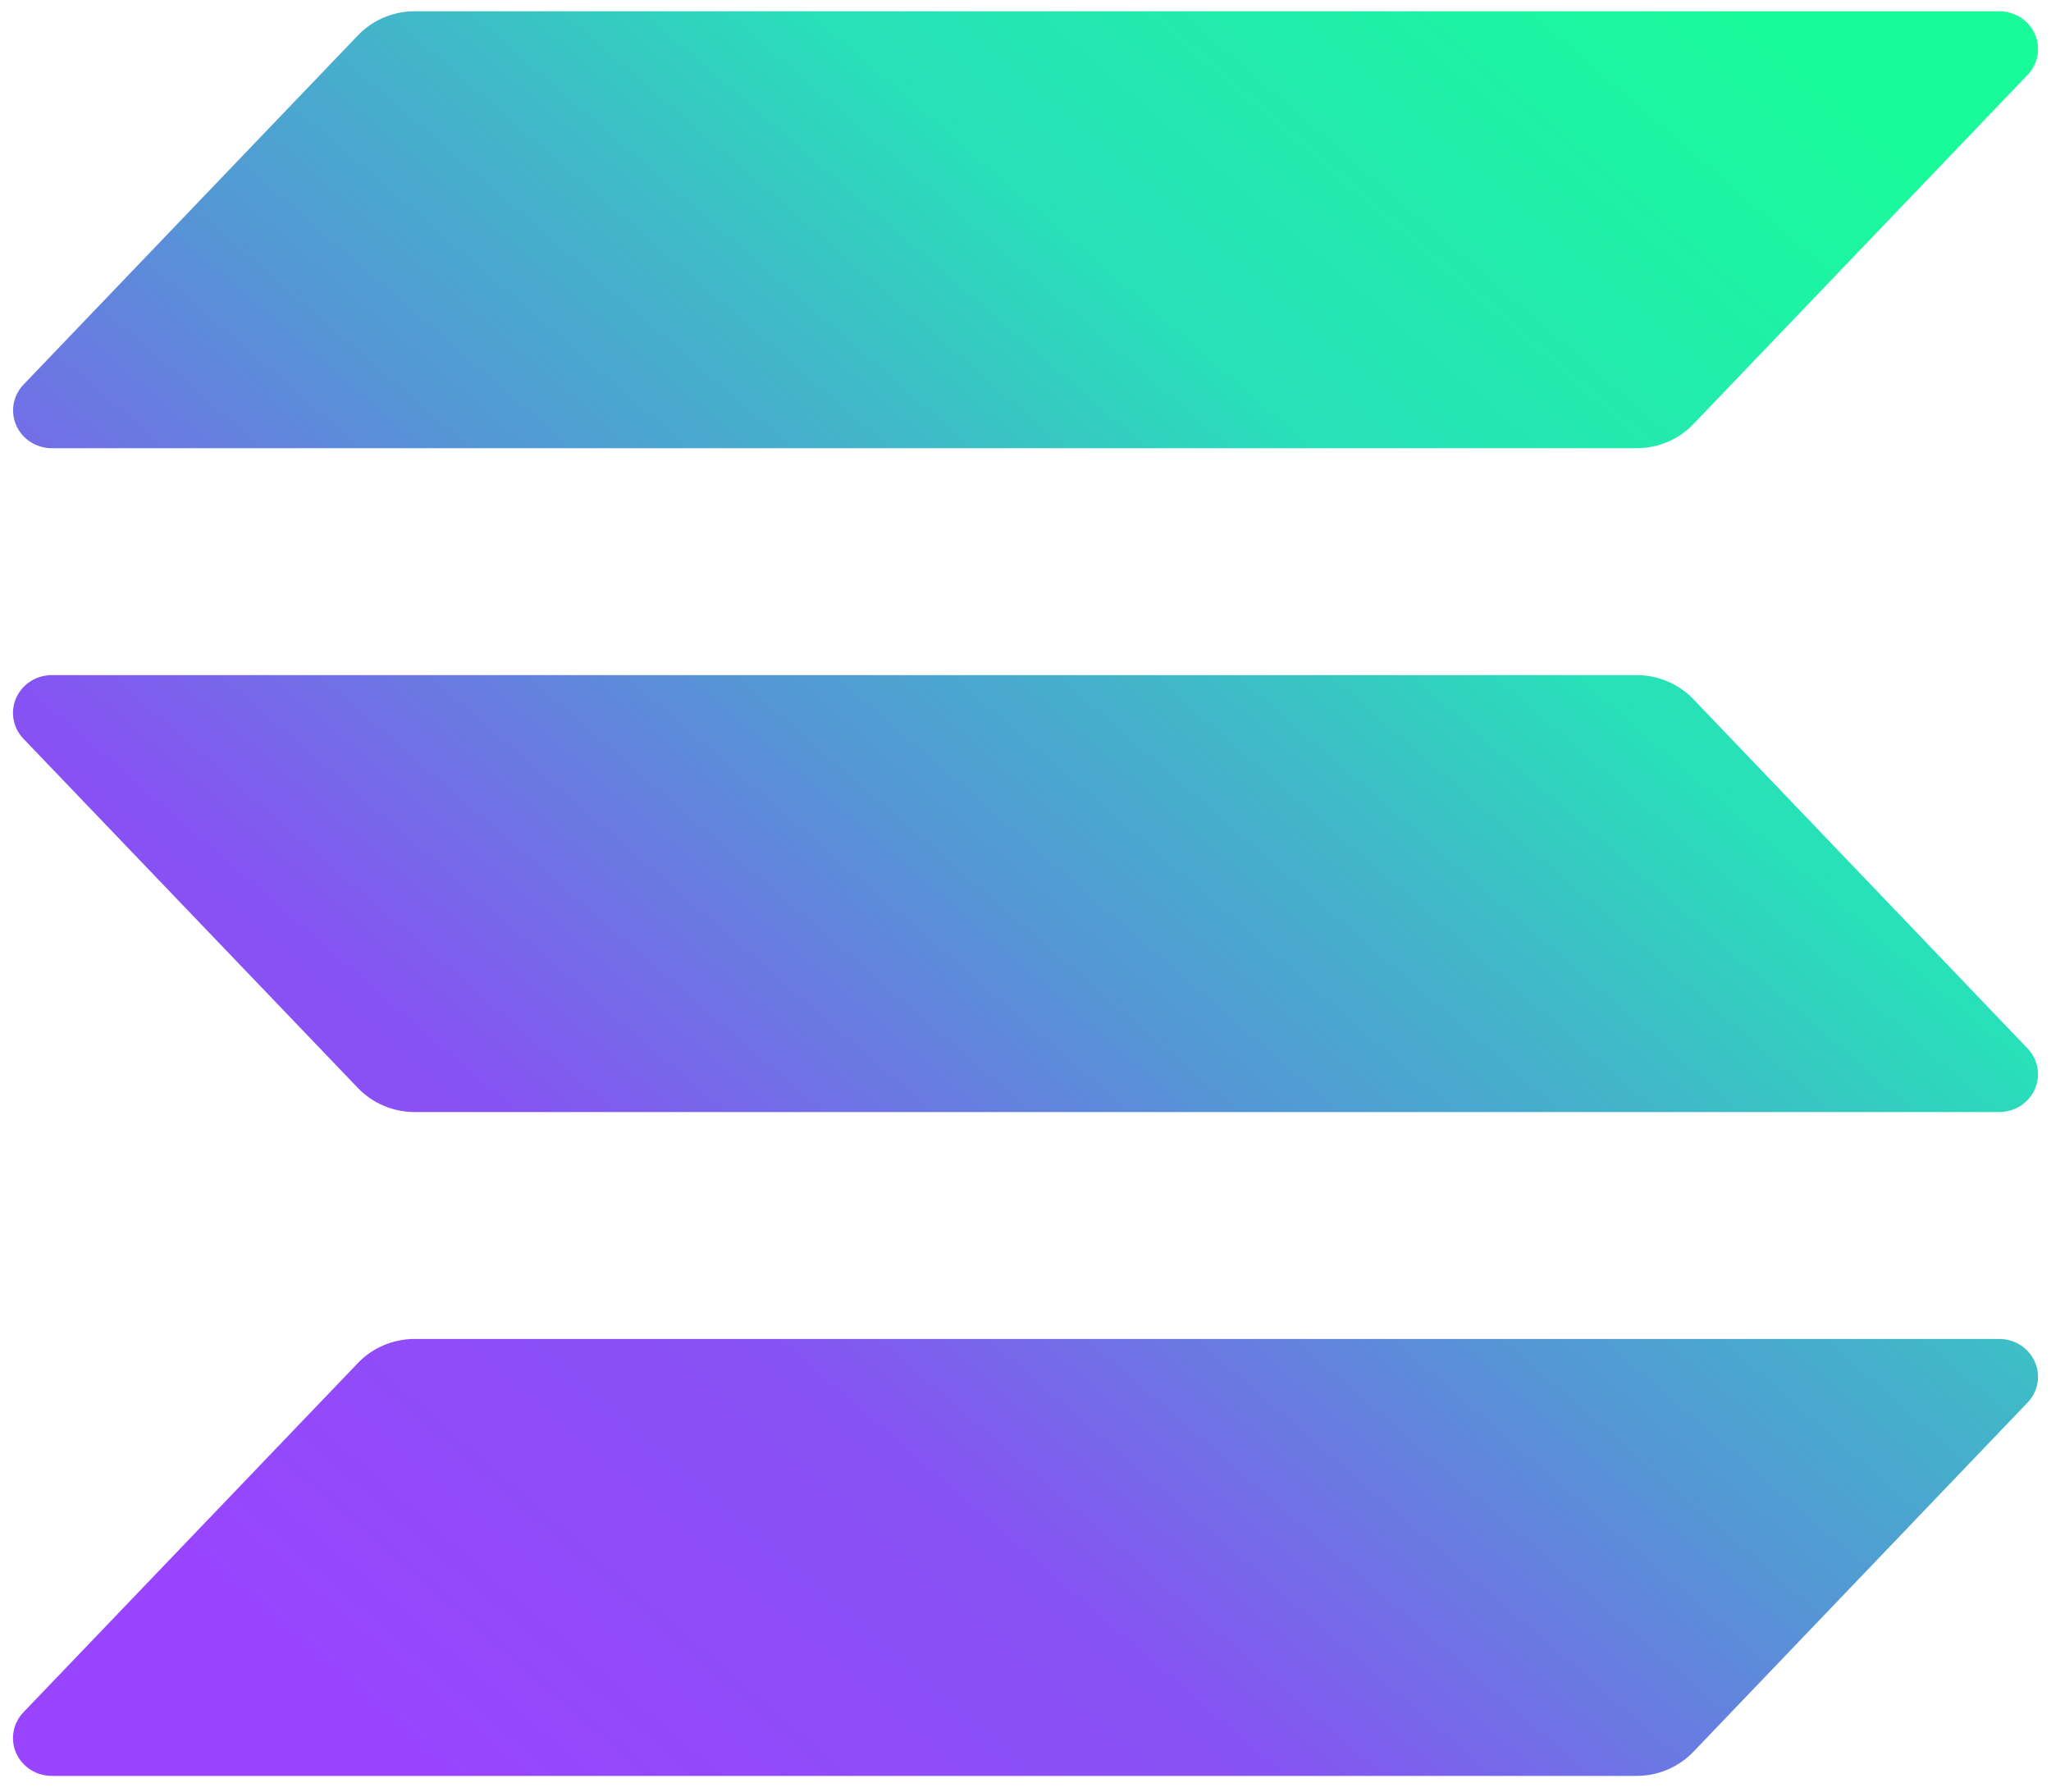 <svg width="79" height="69" viewBox="0 0 79 69" fill="none" xmlns="http://www.w3.org/2000/svg">
<g clip-path="url(#clip0_2786_15948)">
<path d="M78.098 54.016L65.222 67.469C64.942 67.761 64.603 67.994 64.227 68.153C63.851 68.312 63.445 68.395 63.035 68.394H1.995C1.704 68.394 1.419 68.311 1.175 68.156C0.932 68 0.74 67.779 0.624 67.519C0.508 67.258 0.472 66.971 0.522 66.691C0.571 66.412 0.703 66.152 0.902 65.945L13.788 52.492C14.067 52.2 14.405 51.968 14.78 51.809C15.155 51.649 15.56 51.567 15.969 51.566H77.005C77.296 51.566 77.581 51.649 77.825 51.804C78.068 51.96 78.26 52.182 78.376 52.442C78.492 52.702 78.528 52.99 78.478 53.269C78.429 53.549 78.297 53.808 78.098 54.016ZM65.222 26.925C64.942 26.633 64.603 26.4 64.227 26.241C63.851 26.082 63.445 26 63.035 26H1.995C1.704 26 1.419 26.083 1.175 26.238C0.932 26.394 0.74 26.616 0.624 26.876C0.508 27.136 0.472 27.424 0.522 27.703C0.571 27.983 0.703 28.242 0.902 28.45L13.788 41.903C14.067 42.194 14.405 42.427 14.78 42.586C15.155 42.745 15.56 42.828 15.969 42.828H77.005C77.296 42.828 77.581 42.745 77.825 42.59C78.068 42.434 78.26 42.213 78.376 41.953C78.492 41.692 78.528 41.405 78.478 41.125C78.429 40.846 78.297 40.586 78.098 40.379L65.222 26.925ZM1.995 17.262H63.035C63.445 17.262 63.851 17.18 64.227 17.021C64.603 16.862 64.942 16.629 65.222 16.337L78.098 2.884C78.297 2.676 78.429 2.417 78.478 2.137C78.528 1.858 78.492 1.57 78.376 1.31C78.26 1.05 78.068 0.828 77.825 0.672C77.581 0.517 77.296 0.434 77.005 0.434H15.969C15.56 0.435 15.155 0.517 14.78 0.676C14.405 0.836 14.067 1.068 13.788 1.36L0.905 14.812C0.707 15.02 0.575 15.279 0.525 15.558C0.476 15.838 0.511 16.125 0.627 16.385C0.742 16.645 0.933 16.867 1.176 17.022C1.419 17.178 1.704 17.262 1.995 17.262Z" fill="url(#paint0_linear_2786_15948)"/>
</g>
<defs>
<linearGradient id="paint0_linear_2786_15948" x1="7.084" y1="70.014" x2="69.228" y2="-1.895" gradientUnits="userSpaceOnUse">
<stop offset="0.08" stop-color="#9945FF"/>
<stop offset="0.3" stop-color="#8752F3"/>
<stop offset="0.5" stop-color="#5497D5"/>
<stop offset="0.6" stop-color="#43B4CA"/>
<stop offset="0.72" stop-color="#28E0B9"/>
<stop offset="0.97" stop-color="#19FB9B"/>
</linearGradient>
<clipPath id="clip0_2786_15948">
<rect width="78" height="67.96" fill="white" transform="translate(0.5 0.434)"/>
</clipPath>
</defs>
</svg>
